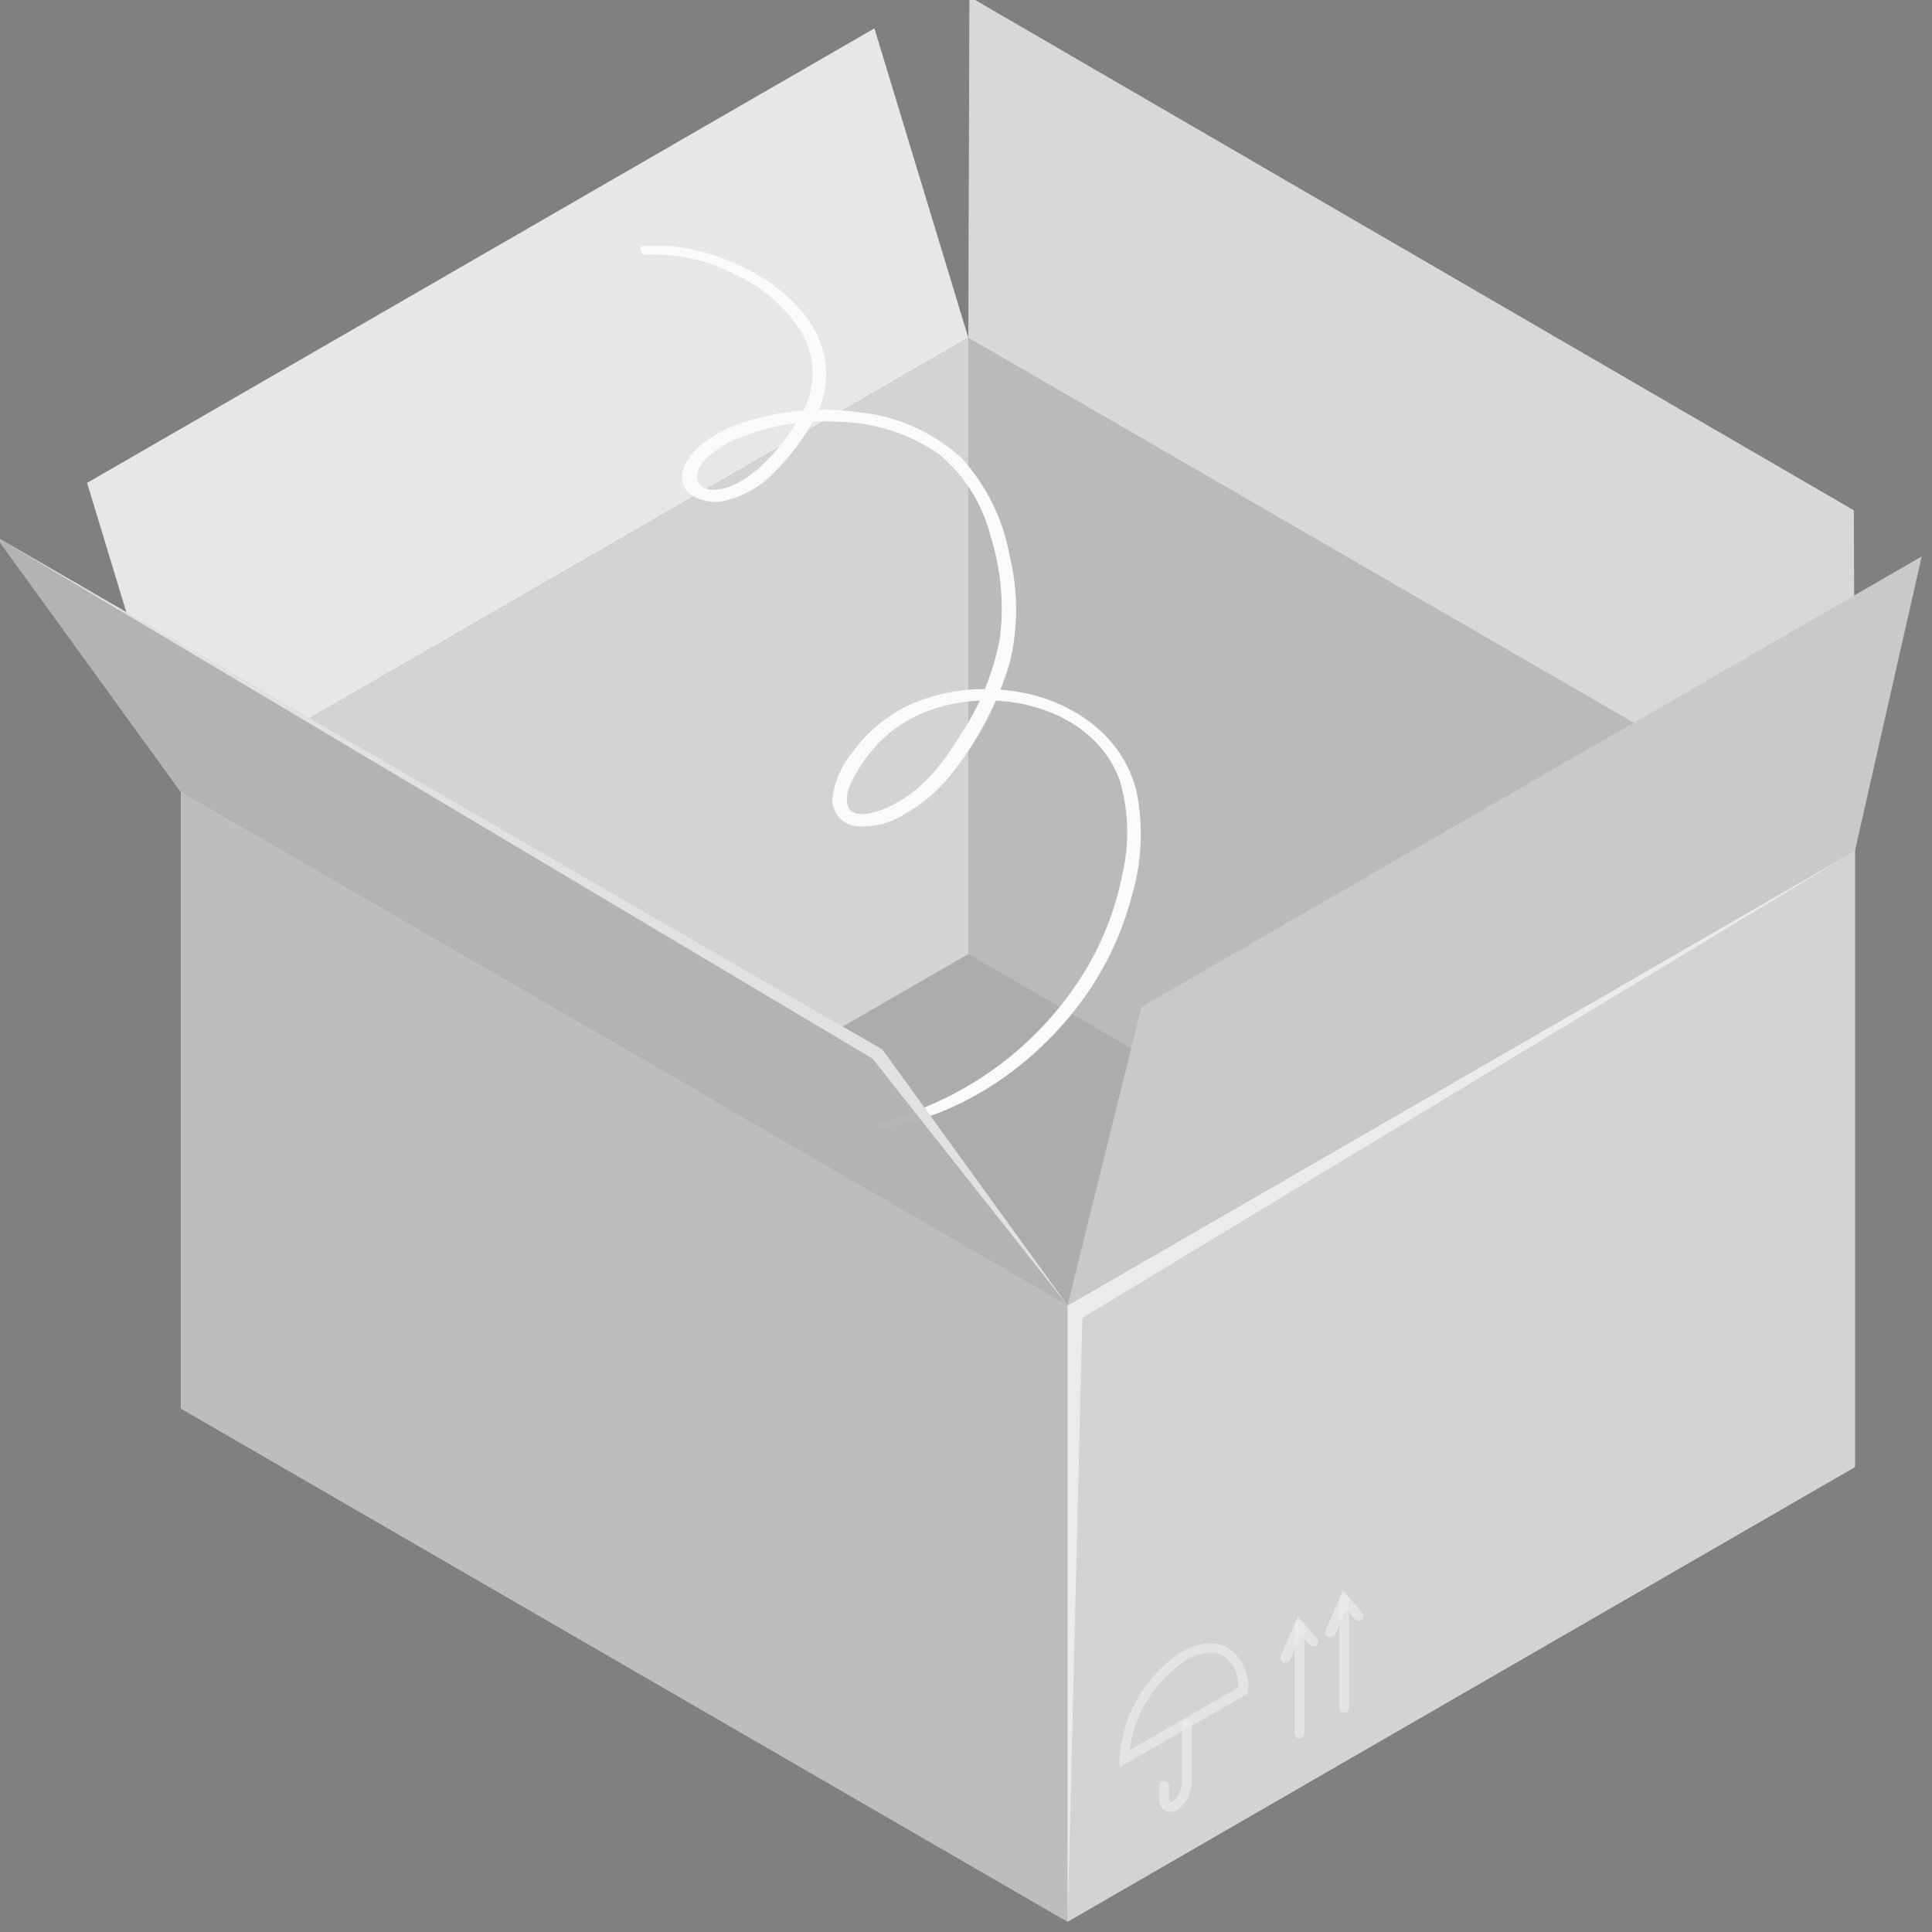 <svg width="160" height="160" viewBox="0 0 160 160" fill="none" xmlns="http://www.w3.org/2000/svg">
<rect x="0" y="0" width="160" height="160" fill="#808080" stroke="none"/>
<path d="M153.617 121.494L88.415 159.142L14.992 116.65L80.194 79.01L153.617 121.494Z" fill="#F5F5F5"/>
<path opacity="0.5" d="M153.617 121.494L88.415 159.142L14.992 116.65L80.194 79.01L153.617 121.494Z" fill="black" fill-opacity="0.6"/>
<path d="M80.194 27.979V79.011L14.992 116.65V65.627L80.194 27.979Z" fill="#F5F5F5"/>
<path opacity="0.23" d="M80.194 27.979V79.011L14.992 116.65V65.627L80.194 27.979Z" fill="black" fill-opacity="0.6"/>
<path d="M88.415 108.111V159.143L14.992 116.65V65.627L88.415 108.111Z" fill="#F5F5F5"/>
<path opacity="0.38" d="M88.415 108.111V159.143L14.992 116.65V65.627L88.415 108.111Z" fill="black" fill-opacity="0.6"/>
<path d="M153.617 70.463V121.495L80.194 79.011V27.979L153.617 70.463Z" fill="#F5F5F5"/>
<path opacity="0.4" d="M153.617 70.463V121.495L80.194 79.011V27.979L153.617 70.463Z" fill="black" fill-opacity="0.6"/>
<path d="M153.617 121.495V70.463L88.415 108.112V159.144L153.617 121.495Z" fill="#F5F5F5"/>
<path opacity="0.23" d="M153.617 121.495V70.463L88.415 108.112V159.144L153.617 121.495Z" fill="black" fill-opacity="0.6"/>
<path d="M80.194 27.979L80.282 -0.273L153.529 42.264L153.617 70.463L80.194 27.979Z" fill="#F5F5F5"/>
<path opacity="0.2" d="M80.194 27.979L80.282 -0.273L153.529 42.264L153.617 70.463L80.194 27.979Z" fill="black" fill-opacity="0.6"/>
<path d="M88.415 108.112L94.532 83.396L159.142 46.092L153.617 70.463L88.415 108.112Z" fill="#F5F5F5"/>
<path d="M14.992 65.627L7.213 39.991L72.415 2.352L80.194 27.978L14.992 65.627Z" fill="#F5F5F5"/>
<path opacity="0.1" d="M14.992 65.627L7.213 39.991L72.415 2.352L80.194 27.978L14.992 65.627Z" fill="black" fill-opacity="0.6"/>
<path d="M14.992 65.626L-0.354 44.438L73.078 86.921L88.415 108.11L14.992 65.626Z" fill="#F5F5F5"/>
<path d="M72.942 93.44C79.669 92.468 85.813 88.136 89.738 82.691C91.568 80.147 92.916 77.288 93.716 74.258C94.564 71.424 94.704 68.425 94.122 65.524C92.911 60.671 88.421 57.798 83.674 57.197C81.265 56.88 78.815 57.119 76.513 57.895C74.126 58.714 72.055 60.26 70.591 62.315C69.672 63.41 69.095 64.75 68.929 66.169C68.915 66.725 69.111 67.266 69.478 67.684C69.845 68.102 70.356 68.366 70.909 68.423C72.332 68.543 73.755 68.182 74.949 67.398C76.404 66.582 77.687 65.489 78.723 64.18C80.947 61.436 82.611 58.283 83.621 54.899C84.329 51.995 84.329 48.963 83.621 46.059C83.082 43.021 81.694 40.198 79.616 37.917C77.234 35.751 74.212 34.42 71.006 34.125C67.816 33.687 64.567 33.989 61.512 35.009C60.17 35.416 58.927 36.096 57.861 37.007C57.101 37.714 56.235 38.881 56.544 40.03C56.854 41.179 58.533 41.692 59.673 41.542C61.361 41.225 62.907 40.388 64.093 39.146C65.415 37.845 66.538 36.355 67.426 34.726C68.085 33.555 68.43 32.233 68.425 30.89C68.31 25.285 62.113 21.661 57.26 20.636C55.95 20.362 54.608 20.273 53.273 20.37C52.823 20.37 53.097 21.113 53.459 21.086C56.071 20.968 58.666 21.554 60.973 22.784C63.249 23.83 65.161 25.532 66.463 27.672C67.043 28.727 67.329 29.919 67.292 31.122C67.254 32.325 66.895 33.497 66.25 34.514C65.385 36.022 64.307 37.397 63.05 38.598C61.998 39.553 60.398 40.658 58.922 40.552C58.678 40.551 58.44 40.482 58.233 40.352C58.027 40.222 57.861 40.037 57.755 39.818C57.711 39.528 57.735 39.231 57.825 38.952C57.916 38.672 58.071 38.418 58.277 38.209C59.057 37.368 60.023 36.721 61.097 36.317C63.749 35.215 66.62 34.743 69.486 34.938C72.439 34.992 75.31 35.914 77.742 37.59C79.86 39.349 81.365 41.736 82.038 44.406C82.891 47.118 83.156 49.981 82.816 52.803C82.291 55.644 81.2 58.35 79.607 60.759C77.972 63.464 75.921 66.063 72.845 67.124C72.085 67.398 70.493 67.796 70.193 66.691C69.892 65.586 70.759 64.225 71.316 63.367C72.547 61.429 74.342 59.914 76.46 59.027C78.504 58.208 80.71 57.875 82.904 58.054C87.068 58.364 91.293 60.538 92.743 64.675C93.47 67.148 93.549 69.766 92.973 72.278C92.453 75.031 91.463 77.674 90.047 80.092C87.001 85.229 82.387 89.254 76.885 91.575C75.576 92.141 74.233 92.618 72.862 93.06C72.721 93.113 72.783 93.466 72.942 93.44Z" fill="#FAFAFA"/>
<path opacity="0.45" d="M14.992 65.626L-0.354 44.438L73.078 86.921L88.415 108.11L14.992 65.626Z" fill="black" fill-opacity="0.6"/>
<g opacity="0.7">
<path opacity="0.7" d="M107.615 143.965C107.509 143.965 107.407 143.924 107.331 143.849C107.255 143.775 107.211 143.674 107.208 143.568V134.586C107.211 134.479 107.254 134.377 107.33 134.301C107.406 134.225 107.508 134.182 107.615 134.18C107.721 134.182 107.823 134.226 107.897 134.302C107.971 134.378 108.013 134.48 108.013 134.586V143.568C108.013 143.673 107.971 143.774 107.896 143.849C107.822 143.923 107.721 143.965 107.615 143.965Z" fill="#F5F5F5"/>
<path opacity="0.7" d="M106.44 137.697C106.387 137.705 106.333 137.705 106.28 137.697C106.184 137.652 106.108 137.572 106.069 137.474C106.029 137.375 106.029 137.265 106.068 137.166L107.5 133.869L109.092 135.708C109.148 135.79 109.173 135.891 109.161 135.99C109.148 136.089 109.099 136.18 109.024 136.246C108.948 136.312 108.851 136.347 108.751 136.346C108.651 136.344 108.555 136.306 108.482 136.238L107.73 135.354L106.846 137.476C106.808 137.549 106.749 137.609 106.677 137.648C106.604 137.687 106.522 137.704 106.44 137.697Z" fill="#F5F5F5"/>
<path opacity="0.7" d="M111.319 141.853C111.213 141.851 111.112 141.807 111.037 141.731C110.963 141.655 110.921 141.553 110.921 141.446V132.474C110.921 132.368 110.963 132.267 111.038 132.193C111.113 132.118 111.214 132.076 111.319 132.076C111.425 132.076 111.526 132.118 111.6 132.193C111.675 132.267 111.717 132.368 111.717 132.474V141.438C111.718 141.491 111.709 141.544 111.689 141.594C111.67 141.644 111.641 141.689 111.604 141.728C111.567 141.766 111.523 141.797 111.474 141.819C111.425 141.84 111.373 141.852 111.319 141.853Z" fill="#F5F5F5"/>
<path opacity="0.7" d="M110.144 135.585C110.091 135.593 110.037 135.593 109.984 135.585C109.936 135.564 109.892 135.533 109.856 135.495C109.819 135.457 109.79 135.412 109.771 135.362C109.753 135.313 109.744 135.26 109.745 135.207C109.747 135.154 109.759 135.102 109.781 135.054L111.204 131.713L112.796 133.543C112.869 133.619 112.91 133.72 112.91 133.826C112.91 133.931 112.869 134.033 112.796 134.108C112.759 134.146 112.714 134.176 112.666 134.196C112.617 134.216 112.565 134.227 112.513 134.227C112.46 134.227 112.408 134.216 112.359 134.196C112.311 134.176 112.267 134.146 112.23 134.108L111.478 133.224L110.594 135.346C110.558 135.431 110.493 135.501 110.411 135.545C110.329 135.588 110.235 135.602 110.144 135.585Z" fill="#F5F5F5"/>
</g>
<g opacity="0.7">
<path opacity="0.7" d="M96.927 150.057C96.776 150.059 96.627 150.022 96.494 149.951C96.335 149.848 96.205 149.705 96.12 149.535C96.034 149.366 95.996 149.177 96.008 148.987V147.882C96.01 147.776 96.054 147.675 96.13 147.6C96.206 147.526 96.308 147.484 96.415 147.484C96.52 147.484 96.621 147.526 96.696 147.601C96.771 147.676 96.813 147.777 96.813 147.882V148.987C96.813 149.146 96.813 149.235 96.892 149.252C96.972 149.27 97.016 149.252 97.148 149.182C97.397 148.952 97.593 148.671 97.723 148.358C97.853 148.045 97.913 147.708 97.9 147.369V142.773C97.9 142.667 97.942 142.566 98.016 142.492C98.091 142.417 98.192 142.375 98.298 142.375C98.403 142.375 98.504 142.417 98.579 142.492C98.654 142.566 98.695 142.667 98.695 142.773V147.369C98.715 147.847 98.622 148.322 98.424 148.757C98.226 149.191 97.928 149.573 97.555 149.871C97.366 149.988 97.15 150.052 96.927 150.057Z" fill="#F5F5F5"/>
<path opacity="0.7" d="M92.711 146.352V145.663C92.816 143.892 93.334 142.171 94.222 140.636C95.111 139.101 96.346 137.795 97.829 136.823C99.279 135.992 100.658 135.868 101.719 136.487C102.284 136.875 102.736 137.408 103.025 138.03C103.314 138.652 103.431 139.34 103.363 140.023V140.253L92.711 146.352ZM100.234 136.858C99.526 136.891 98.838 137.104 98.236 137.477C96.965 138.313 95.889 139.413 95.08 140.702C94.272 141.991 93.75 143.438 93.551 144.947L102.541 139.749C102.579 139.237 102.485 138.724 102.266 138.259C102.048 137.794 101.713 137.394 101.294 137.097C100.968 136.926 100.602 136.844 100.234 136.858Z" fill="#F5F5F5"/>
</g>
<path opacity="0.7" d="M-0.354 44.438L73.078 86.921L88.415 108.11L72.265 87.673L-0.354 44.438Z" fill="#F5F5F5"/>
<path opacity="0.7" d="M153.617 70.463L88.415 108.112V159.144L89.635 109.137L153.617 70.463Z" fill="#F5F5F5"/>
<path opacity="0.3" d="M88.415 108.112L94.532 83.396L159.142 46.092L153.617 70.463L88.415 108.112Z" fill="black" fill-opacity="0.6"/>
</svg>
